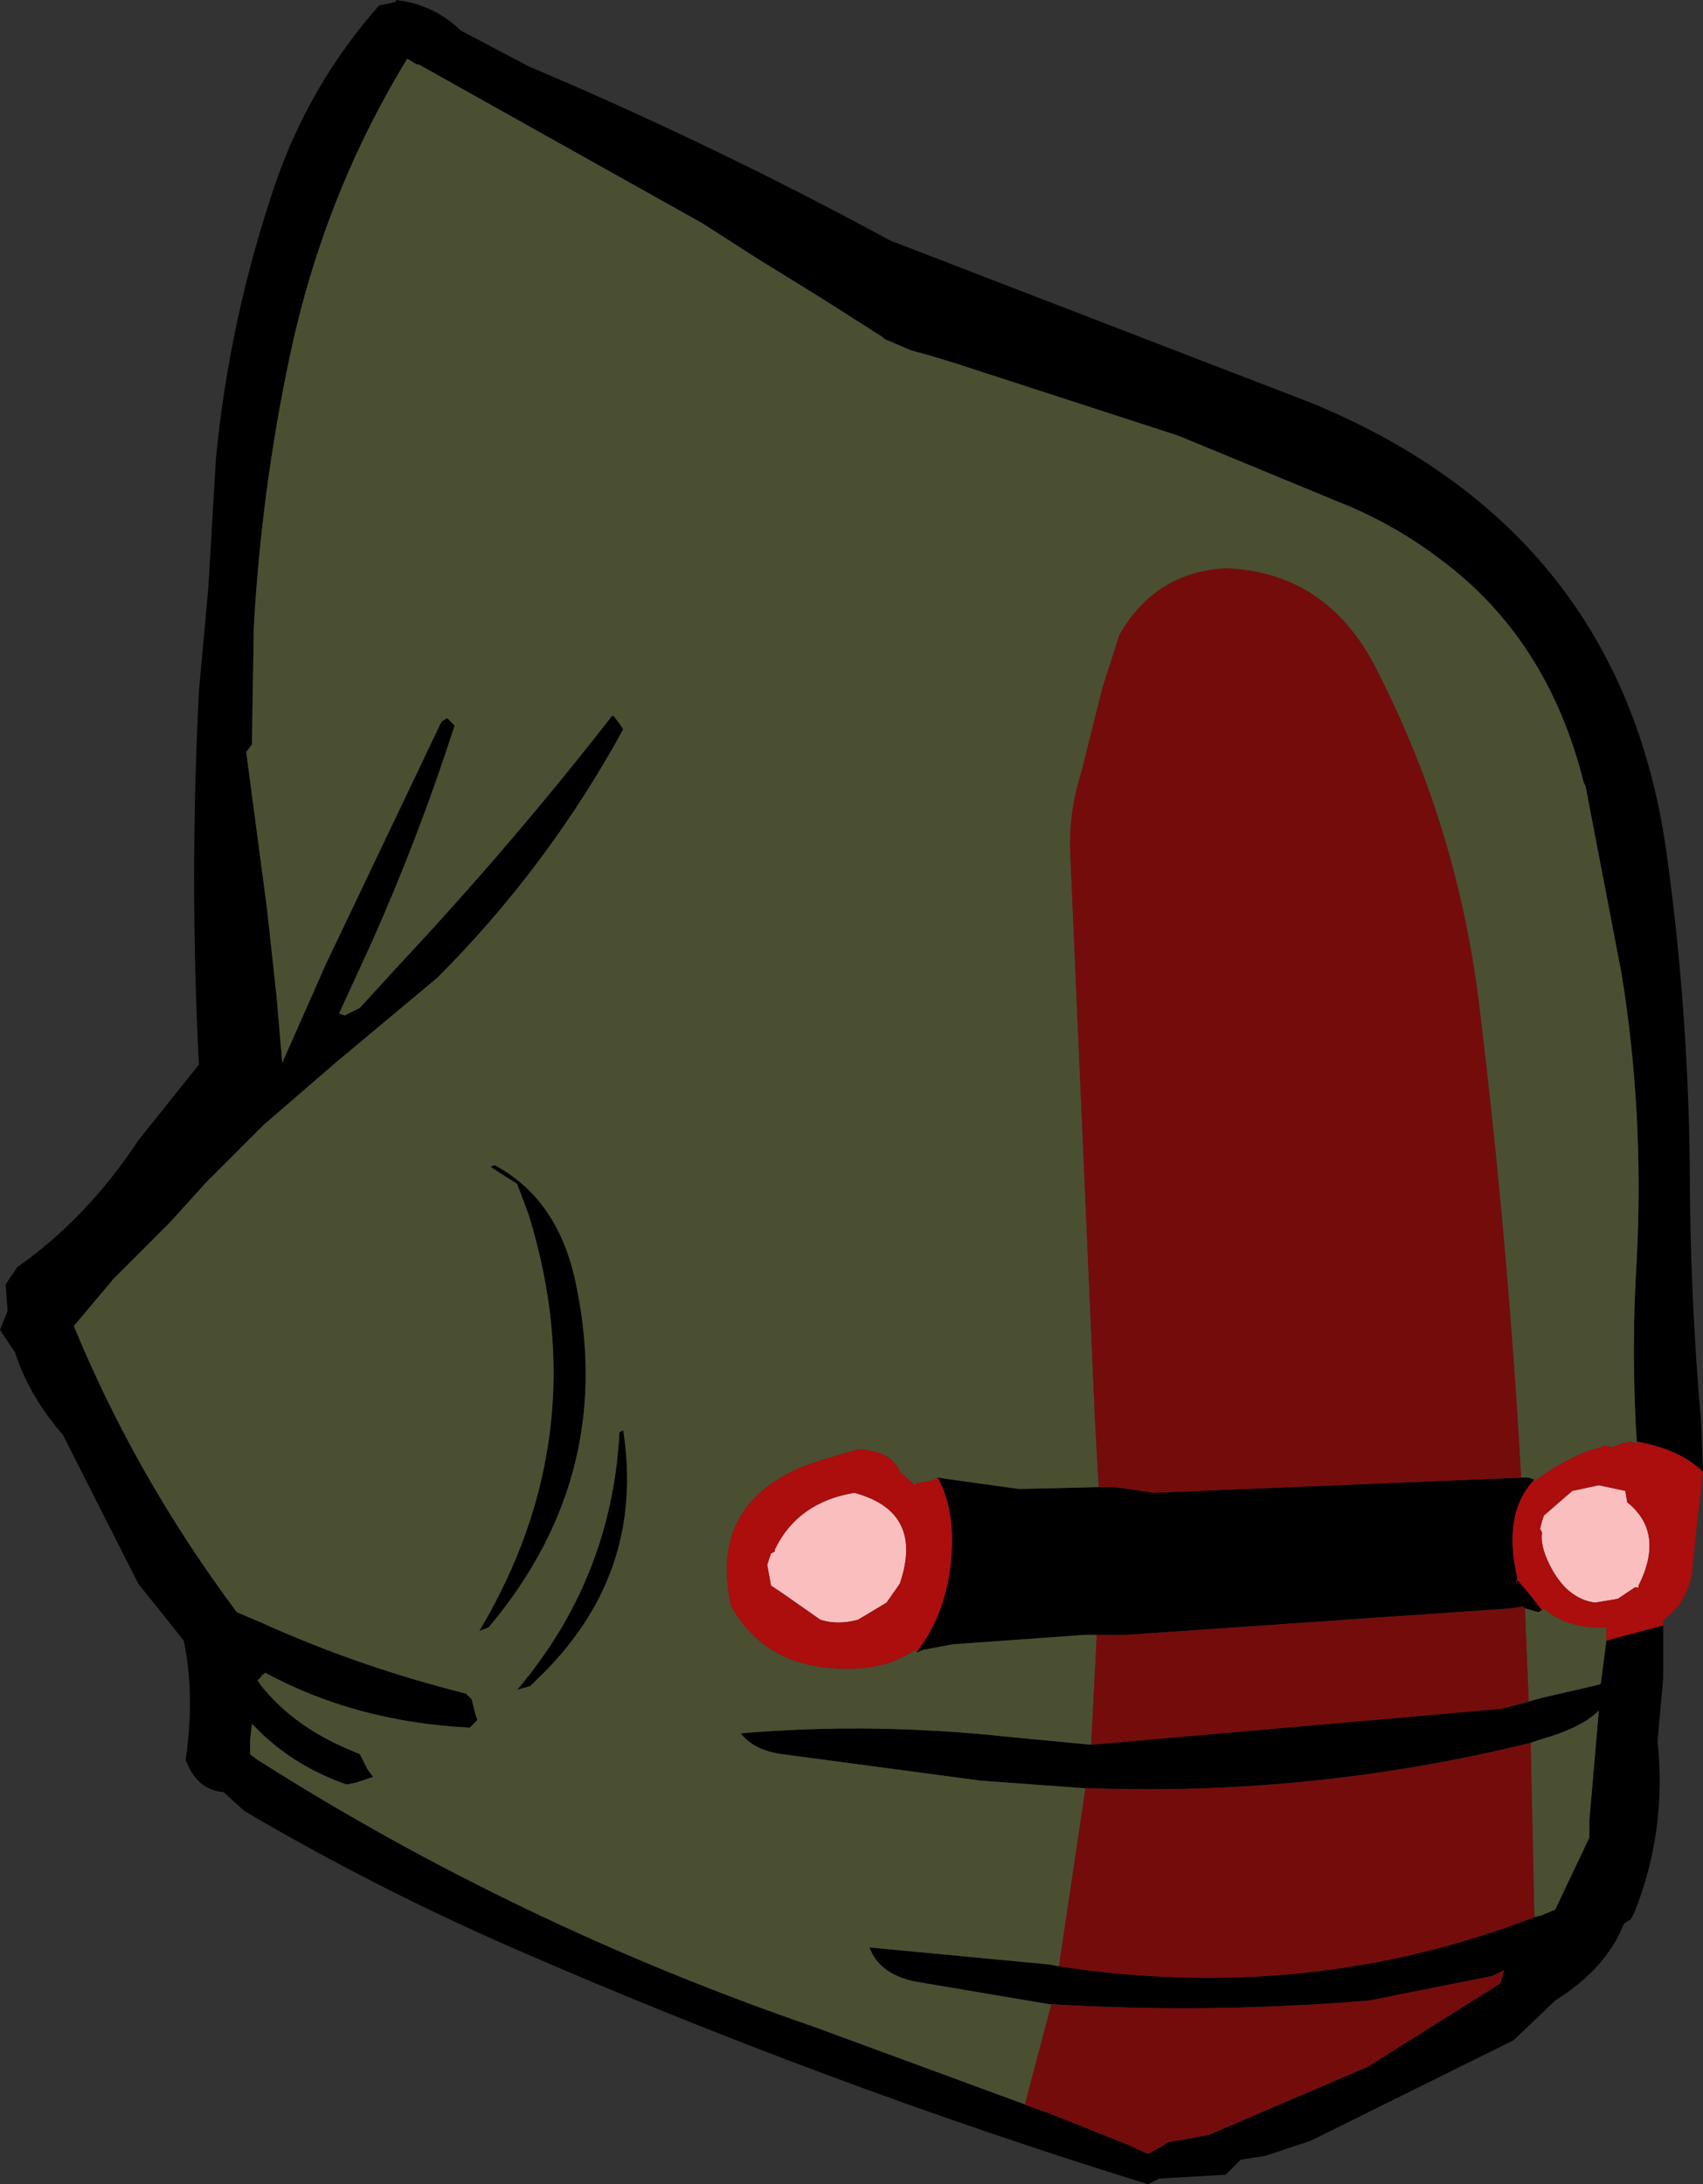 <?xml version="1.0" encoding="UTF-8" standalone="no"?>
<svg xmlns:xlink="http://www.w3.org/1999/xlink" height="57.65px" width="44.95px" xmlns="http://www.w3.org/2000/svg">
  <rect width="100%" height="100%" fill="#333333" stroke="none"/>
  <g transform="matrix(1.0, 0.0, 0.0, 1.0, 22.25, 51.45)">
    <path d="M20.95 -13.4 Q20.8 -15.8 20.95 -18.2 21.15 -22.05 20.55 -25.75 L19.6 -30.7 19.55 -30.8 Q18.6 -34.6 15.75 -36.7 14.7 -37.5 13.45 -38.05 L8.85 -39.95 3.0 -41.85 2.35 -42.05 1.8 -42.2 1.1 -42.5 1.05 -42.55 -0.6 -43.6 -2.3 -44.65 -3.7 -45.55 -11.2 -49.75 -11.25 -49.75 -11.5 -49.9 Q-13.7 -46.3 -14.6 -42.05 -15.35 -38.5 -15.55 -34.9 L-15.6 -31.8 -15.75 -31.6 -15.2 -27.45 -14.95 -25.15 -14.8 -23.4 -13.65 -26.0 -10.6 -32.4 -10.45 -32.5 -10.25 -32.3 Q-11.2 -29.35 -12.45 -26.55 L-13.3 -24.7 -13.15 -24.65 -12.75 -24.85 -11.7 -26.0 Q-8.75 -29.15 -6.1 -32.55 L-6.05 -32.55 -5.9 -32.35 -5.8 -32.2 Q-7.8 -28.55 -10.7 -25.65 L-13.45 -23.35 -15.3 -21.75 -15.85 -21.2 -16.8 -20.25 -17.75 -19.2 -19.25 -17.7 -20.3 -16.45 Q-18.65 -12.45 -16.0 -8.9 L-15.3 -8.6 Q-12.75 -7.45 -9.95 -6.75 L-9.8 -6.6 -9.7 -6.2 -9.65 -6.05 -9.85 -5.85 Q-12.85 -6.0 -15.25 -7.3 L-15.3 -7.25 -15.35 -7.25 -15.35 -7.2 -15.45 -7.1 -15.35 -6.95 Q-14.5 -5.9 -13.1 -5.3 L-12.75 -5.15 -12.55 -4.75 -12.4 -4.55 -12.85 -4.4 -13.1 -4.35 Q-14.4 -4.8 -15.35 -5.7 L-15.6 -5.95 -15.65 -5.5 -15.65 -5.15 -15.45 -5.0 Q-8.6 -0.65 -0.75 2.05 L5.5 4.35 7.5 5.15 8.05 5.4 8.5 5.15 8.55 5.1 9.65 4.9 13.85 3.1 17.35 0.9 17.4 0.75 17.45 0.55 17.15 0.7 13.9 1.35 Q9.7 1.7 5.5 1.45 L5.45 1.45 1.9 0.85 Q0.95 0.65 0.7 -0.05 L5.45 0.4 5.7 0.45 Q12.3 1.45 18.25 -0.85 L18.45 -0.9 18.8 -1.05 19.7 -2.95 19.7 -3.4 19.95 -6.3 Q19.5 -5.85 18.45 -5.55 L18.15 -5.45 Q12.45 -4.05 6.6 -4.25 L6.4 -4.25 3.65 -4.45 -1.6 -5.15 Q-2.35 -5.25 -2.7 -5.7 0.8 -6.0 4.45 -5.6 L6.55 -5.4 17.4 -6.35 18.5 -6.65 19.8 -6.95 20.0 -7.0 20.15 -8.15 21.65 -8.55 21.65 -7.15 21.5 -5.5 Q21.75 -3.15 20.9 -1.0 L20.8 -0.8 20.65 -0.7 20.6 -0.65 Q20.15 0.5 18.8 1.35 L17.7 2.4 12.35 5.05 11.15 5.45 10.5 5.55 10.3 5.75 10.1 5.95 8.35 6.05 8.05 6.2 Q-0.5 3.55 -8.75 -0.05 -12.4 -1.65 -15.8 -3.65 L-16.35 -4.15 Q-17.05 -4.2 -17.35 -5.0 -17.1 -6.7 -17.4 -8.15 L-18.6 -9.65 -20.6 -13.6 -20.65 -13.65 Q-21.5 -14.65 -21.85 -15.75 L-22.25 -16.35 -22.05 -16.85 -22.1 -17.55 -21.8 -18.0 Q-19.95 -19.3 -18.6 -21.35 L-17.0 -23.35 Q-17.25 -28.25 -17.0 -33.2 L-16.75 -35.95 -16.55 -39.35 Q-16.2 -43.0 -15.0 -46.55 -14.1 -49.2 -12.25 -51.3 L-11.8 -51.4 -11.8 -51.45 Q-10.9 -51.35 -10.2 -50.75 L-10.1 -50.65 -8.3 -49.7 Q-3.45 -47.65 1.25 -45.1 L12.4 -40.8 Q20.6 -37.4 21.75 -28.85 22.3 -24.85 22.35 -20.75 22.35 -17.35 22.65 -13.9 L22.7 -12.6 Q22.1 -13.2 20.95 -13.4 M6.7 -8.3 L6.4 -8.3 2.9 -8.05 2.1 -7.9 2.0 -7.85 1.95 -7.85 Q2.6 -8.7 2.8 -9.85 3.05 -11.45 2.5 -12.45 L4.65 -12.15 6.75 -12.2 7.15 -12.2 7.55 -12.15 8.2 -12.05 17.9 -12.45 18.1 -12.45 18.25 -12.4 Q17.4 -11.5 17.8 -9.8 L17.75 -9.6 17.8 -9.75 18.1 -9.4 18.45 -8.95 18.35 -8.9 18.0 -9.0 17.95 -9.05 17.65 -9.0 7.5 -8.3 6.7 -8.3 M-5.8 -13.7 Q-5.2 -9.85 -8.1 -7.1 L-8.25 -6.95 -8.6 -6.85 Q-6.1 -9.8 -5.9 -13.65 L-5.8 -13.7 M-7.1 -17.8 Q-5.9 -12.6 -9.35 -8.5 L-9.6 -8.4 Q-6.5 -13.6 -8.3 -19.4 L-8.6 -20.2 -9.3 -20.65 -9.2 -20.7 Q-7.6 -19.85 -7.1 -17.8" fill="#000000" fill-rule="evenodd" stroke="none"/>
    <path d="M-15.3 -7.25 L-15.25 -7.3 Q-12.85 -6.0 -9.85 -5.85 L-9.65 -6.05 -9.7 -6.2 -9.8 -6.6 -9.95 -6.75 Q-12.75 -7.45 -15.3 -8.6 L-16.0 -8.9 Q-18.65 -12.45 -20.3 -16.45 L-19.25 -17.7 -17.75 -19.2 -16.8 -20.25 -15.85 -21.2 -15.3 -21.75 -13.45 -23.35 -10.7 -25.65 Q-7.8 -28.55 -5.8 -32.2 L-5.9 -32.35 -6.05 -32.55 -6.1 -32.55 Q-8.75 -29.15 -11.7 -26.0 L-12.75 -24.85 -13.15 -24.65 -13.3 -24.7 -12.45 -26.55 Q-11.2 -29.35 -10.25 -32.3 L-10.45 -32.5 -10.6 -32.4 -13.65 -26.0 -14.8 -23.4 -14.95 -25.15 -15.2 -27.45 -15.75 -31.6 -15.6 -31.8 -15.55 -34.9 Q-15.35 -38.5 -14.6 -42.05 -13.7 -46.3 -11.5 -49.9 L-11.25 -49.75 -11.2 -49.75 -3.7 -45.55 -2.3 -44.65 -0.6 -43.6 1.05 -42.55 1.1 -42.5 1.8 -42.2 2.35 -42.05 3.0 -41.85 8.85 -39.95 13.45 -38.05 Q14.7 -37.5 15.75 -36.7 18.6 -34.6 19.55 -30.8 L19.6 -30.7 20.55 -25.75 Q21.15 -22.05 20.95 -18.2 20.8 -15.8 20.95 -13.4 L20.95 -13.35 20.8 -13.4 20.55 -13.35 20.3 -13.25 20.1 -13.3 20.0 -13.25 19.65 -13.15 Q18.9 -12.85 18.25 -12.35 L18.25 -12.4 18.1 -12.45 17.9 -12.45 Q17.55 -18.7 16.8 -24.85 16.25 -29.5 14.15 -33.65 12.85 -36.35 10.1 -36.45 8.25 -36.35 7.3 -34.7 L6.85 -33.3 6.3 -31.1 Q5.95 -30.0 6.0 -28.9 L6.65 -14.0 6.75 -12.2 4.65 -12.15 2.5 -12.45 2.45 -12.45 2.45 -12.4 1.95 -12.3 1.9 -12.25 1.5 -12.6 Q1.3 -13.15 0.4 -13.2 L-0.6 -12.9 -1.05 -12.75 Q-3.55 -11.7 -2.95 -9.05 -2.15 -7.65 -0.55 -7.45 0.95 -7.25 1.9 -7.9 L1.95 -7.85 2.0 -7.85 2.1 -7.9 2.9 -8.05 6.4 -8.3 6.7 -8.3 6.55 -5.4 4.45 -5.6 Q0.8 -6.0 -2.7 -5.7 -2.35 -5.25 -1.6 -5.15 L3.65 -4.45 6.4 -4.25 5.7 0.45 5.45 0.4 0.7 -0.05 Q0.95 0.65 1.9 0.85 L5.45 1.45 5.5 1.45 4.8 4.1 5.5 4.35 -0.75 2.05 Q-8.6 -0.65 -15.45 -5.0 L-15.65 -5.15 -15.65 -5.5 -15.6 -5.95 -15.35 -5.7 Q-14.4 -4.8 -13.1 -4.35 L-12.85 -4.4 -12.4 -4.55 -12.55 -4.75 -12.75 -5.15 -13.1 -5.3 Q-14.5 -5.9 -15.35 -6.95 L-15.45 -7.1 -15.35 -7.2 -15.3 -7.25 M20.15 -8.15 L20.0 -7.0 19.8 -6.95 18.5 -6.65 17.4 -6.35 18.1 -6.55 18.0 -9.0 18.35 -8.9 18.45 -8.95 18.5 -9.0 Q19.0 -8.55 19.8 -8.5 L20.15 -8.5 20.15 -8.2 20.15 -8.15 M18.15 -5.45 L18.45 -5.55 Q19.5 -5.85 19.95 -6.3 L19.7 -3.4 19.7 -2.95 18.8 -1.05 18.45 -0.9 18.25 -0.85 18.15 -5.45 M-7.1 -17.8 Q-7.6 -19.85 -9.2 -20.7 L-9.3 -20.65 -8.6 -20.2 -8.3 -19.4 Q-6.5 -13.6 -9.6 -8.4 L-9.35 -8.5 Q-5.9 -12.6 -7.1 -17.8 M-5.8 -13.7 L-5.9 -13.65 Q-6.1 -9.8 -8.6 -6.85 L-8.25 -6.95 -8.1 -7.1 Q-5.2 -9.85 -5.8 -13.7" fill="#4a4f31" fill-rule="evenodd" stroke="none"/>
    <path d="M5.5 4.35 L4.8 4.1 5.5 1.45 Q9.7 1.7 13.9 1.35 L17.15 0.7 17.45 0.55 17.4 0.75 17.35 0.9 13.85 3.1 9.65 4.9 8.55 5.1 8.5 5.15 8.05 5.4 7.5 5.15 5.5 4.35 M5.7 0.45 L6.4 -4.25 6.6 -4.25 Q12.45 -4.05 18.15 -5.45 L18.25 -0.85 Q12.3 1.45 5.7 0.45 M6.55 -5.4 L6.7 -8.3 7.5 -8.3 17.65 -9.0 17.95 -9.05 18.0 -9.0 18.1 -6.55 17.4 -6.35 6.55 -5.4 M6.75 -12.2 L6.65 -14.0 6.0 -28.9 Q5.95 -30.0 6.3 -31.1 L6.85 -33.3 7.3 -34.7 Q8.25 -36.35 10.1 -36.45 12.85 -36.35 14.15 -33.65 16.25 -29.5 16.8 -24.85 17.55 -18.7 17.9 -12.45 L8.2 -12.05 7.55 -12.15 7.15 -12.2 6.75 -12.2" fill="#740c0c" fill-rule="evenodd" stroke="none"/>
    <path d="M20.9 -9.55 L21.0 -9.6 21.0 -9.55 20.9 -9.55" fill="#ffff66" fill-rule="evenodd" stroke="none"/>
    <path d="M1.5 -9.65 L1.15 -9.15 0.4 -8.7 Q-0.15 -8.55 -0.6 -8.7 L-1.6 -9.4 -1.9 -9.6 -2.0 -10.15 -1.9 -10.45 -1.8 -10.5 -1.8 -10.55 Q-1.2 -11.8 0.3 -12.05 2.15 -11.55 1.5 -9.65 M20.9 -9.55 L20.45 -9.25 19.85 -9.15 Q19.1 -9.25 18.65 -10.15 18.4 -10.65 18.45 -11.0 L18.4 -11.1 18.45 -11.3 18.5 -11.45 19.25 -12.1 19.95 -12.25 20.65 -12.1 20.7 -11.8 Q21.7 -11.0 21.0 -9.6 L20.9 -9.55" fill="#fabebe" fill-rule="evenodd" stroke="none"/>
    <path d="M17.8 -9.75 L17.75 -9.6 17.8 -9.8 17.8 -9.75" fill="#f02f2f" fill-rule="evenodd" stroke="none"/>
    <path d="M1.95 -7.85 L1.9 -7.9 Q0.95 -7.25 -0.55 -7.45 -2.15 -7.65 -2.95 -9.05 -3.55 -11.7 -1.05 -12.75 L-0.6 -12.9 0.4 -13.2 Q1.3 -13.15 1.5 -12.6 L1.9 -12.25 1.95 -12.3 2.45 -12.4 2.45 -12.45 2.5 -12.45 Q3.05 -11.45 2.8 -9.85 2.6 -8.7 1.95 -7.85 M18.25 -12.4 L18.25 -12.35 Q18.9 -12.85 19.65 -13.15 L20.0 -13.25 20.1 -13.3 20.3 -13.25 20.55 -13.35 20.8 -13.4 20.95 -13.35 20.95 -13.4 Q22.1 -13.2 22.7 -12.6 L22.55 -11.3 22.4 -9.85 Q22.2 -9.05 21.65 -8.7 L21.65 -8.55 20.15 -8.15 20.15 -8.2 20.15 -8.5 19.8 -8.5 Q19.0 -8.55 18.5 -9.0 L18.45 -8.95 18.1 -9.4 17.8 -9.75 17.8 -9.8 Q17.4 -11.5 18.25 -12.4 M1.5 -9.65 Q2.15 -11.55 0.3 -12.05 -1.2 -11.8 -1.8 -10.55 L-1.8 -10.5 -1.9 -10.45 -2.0 -10.15 -1.9 -9.6 -1.6 -9.4 -0.6 -8.7 Q-0.15 -8.55 0.4 -8.7 L1.15 -9.15 1.5 -9.65 M21.0 -9.6 Q21.7 -11.0 20.7 -11.8 L20.65 -12.1 19.95 -12.25 19.25 -12.1 18.5 -11.45 18.45 -11.3 18.4 -11.1 18.45 -11.0 Q18.4 -10.65 18.65 -10.15 19.1 -9.25 19.85 -9.15 L20.45 -9.25 20.9 -9.55 21.0 -9.55 21.0 -9.6" fill="#ac0d0d" fill-rule="evenodd" stroke="none"/>
  </g>
</svg>
